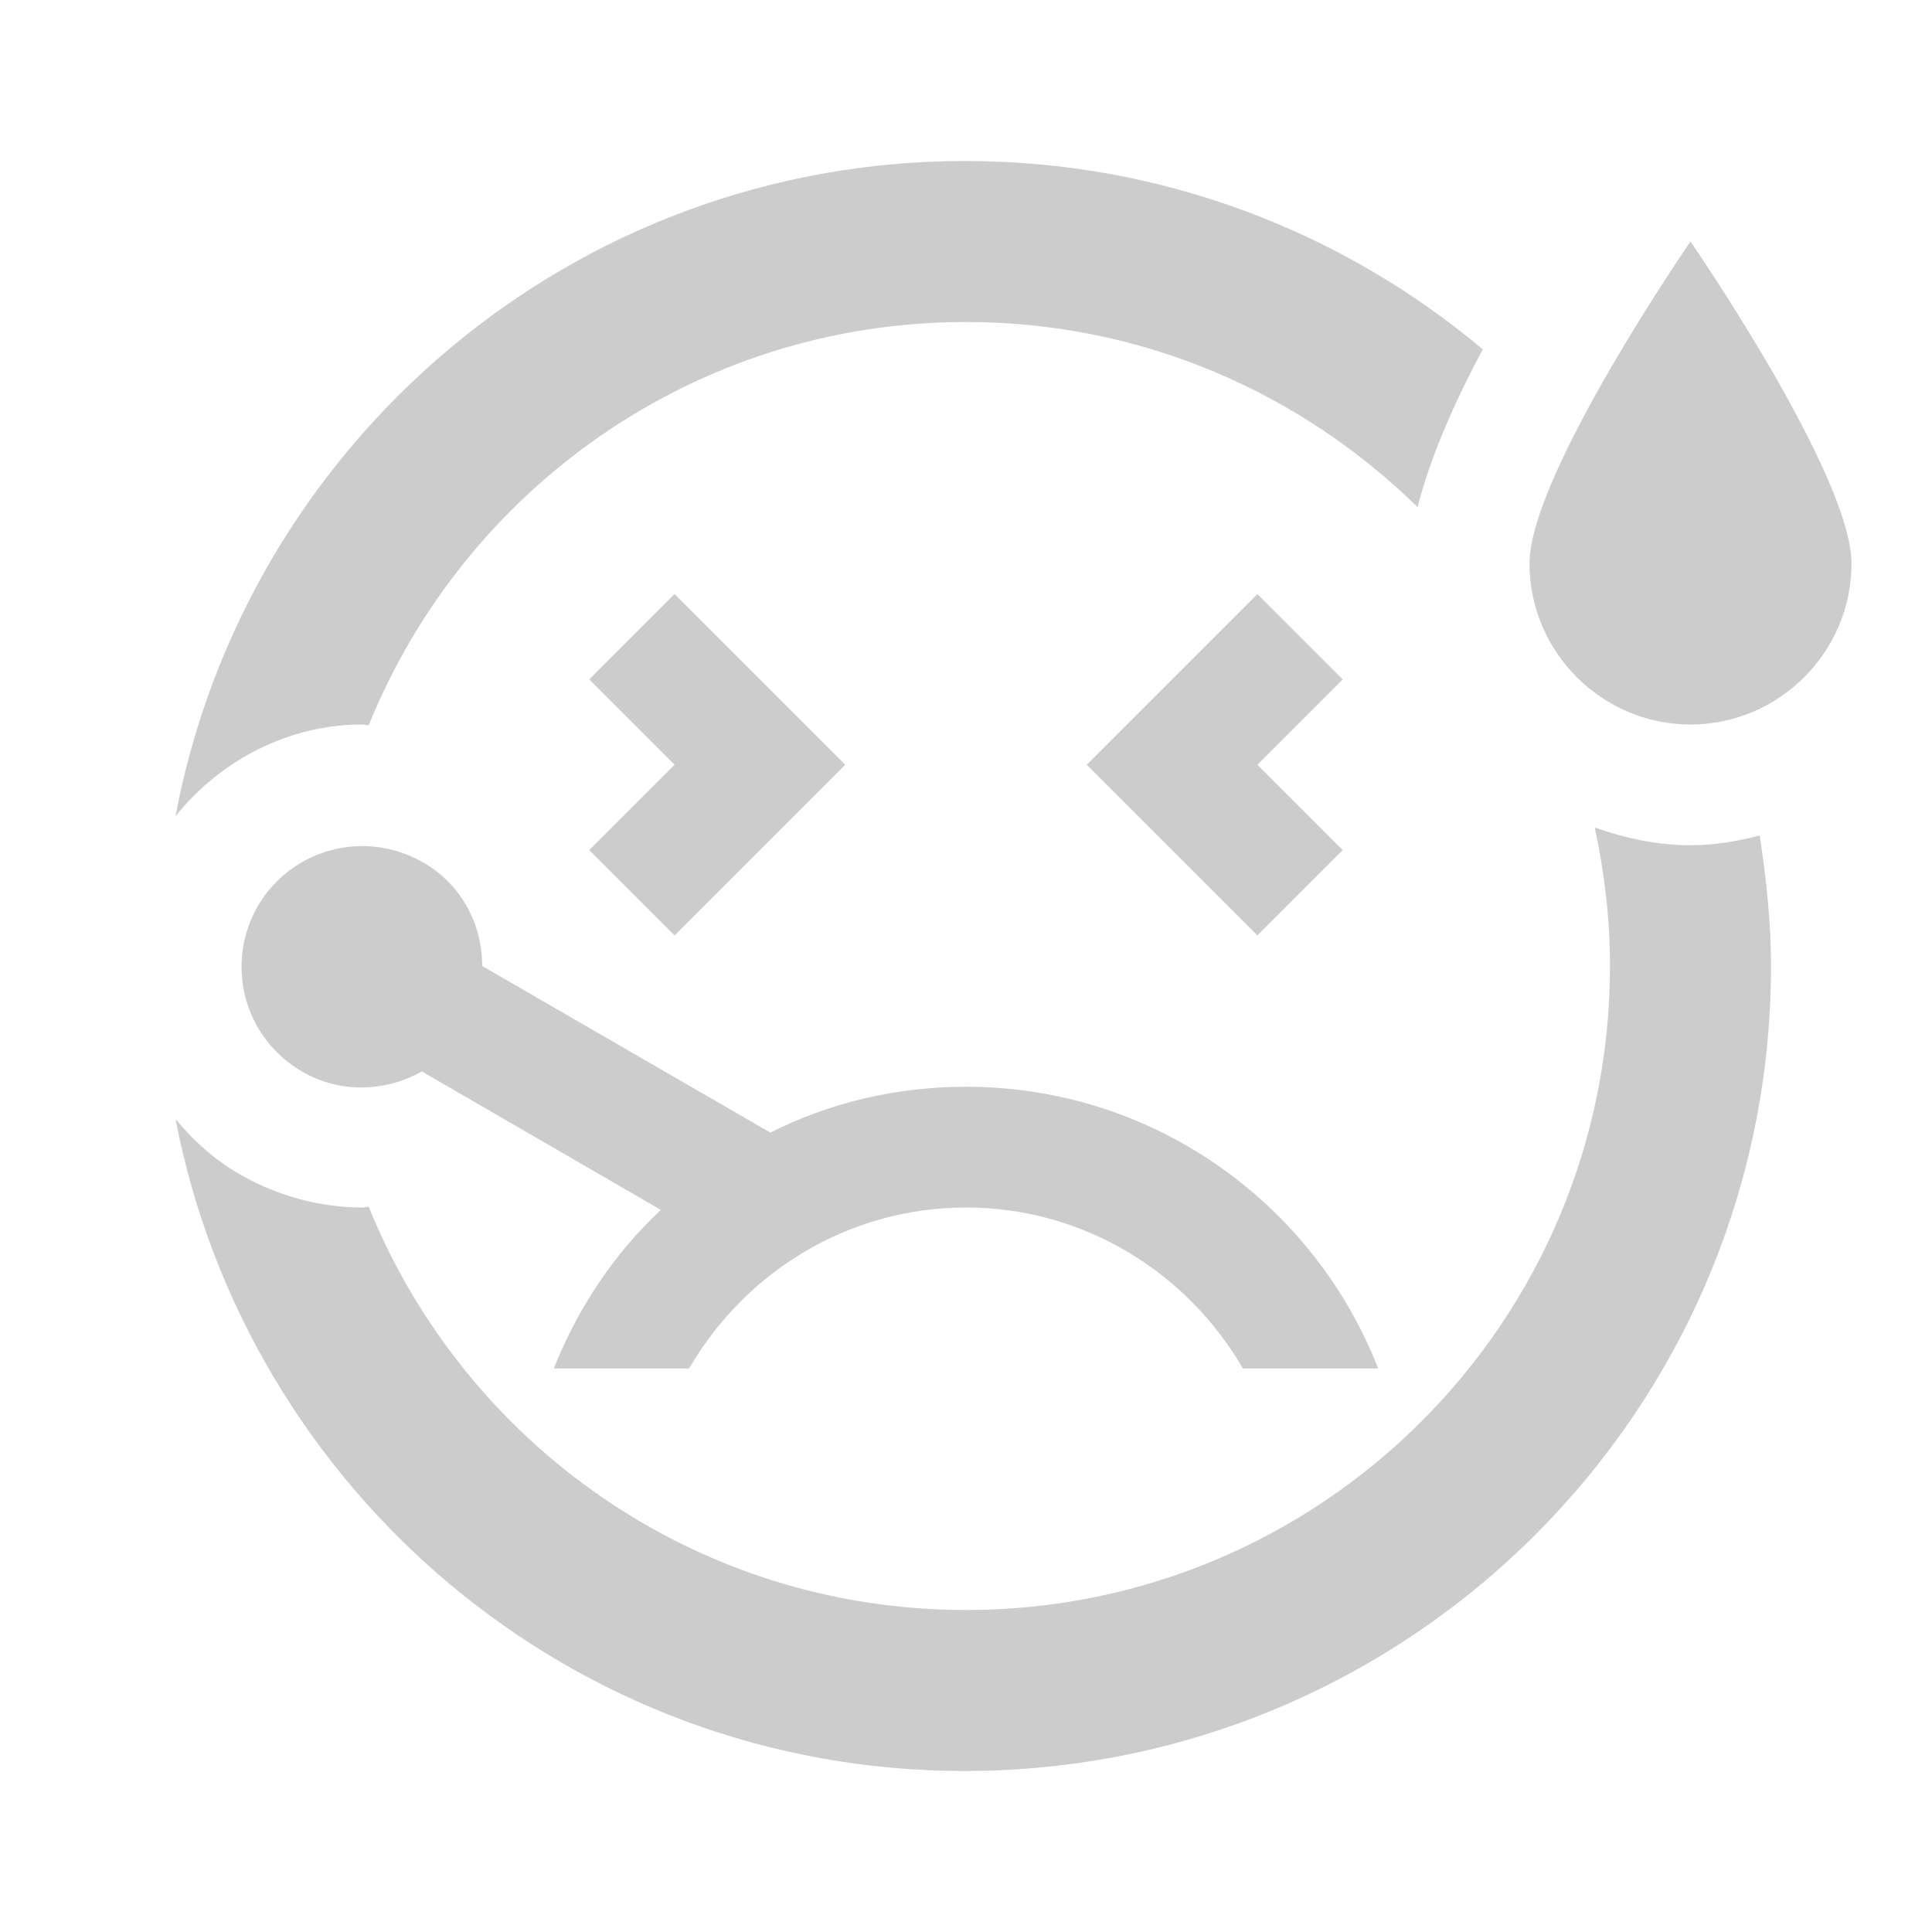 <svg fill="#CCCCCC" xmlns="http://www.w3.org/2000/svg" enable-background="new 0 0 24 24" height="24" viewBox="0 0 24 24" width="24"><rect fill="none" height="24" width="24"/><path d="M7.32,10.56L8.38,9.5L7.32,8.44l1.06-1.06L10.5,9.5l-2.12,2.12L7.32,10.56z M4.5,9c0.03,0,0.05,0.01,0.08,0.01 C5.77,6.07,8.64,4,12,4c2.19,0,4.16,0.88,5.61,2.3c0.15-0.6,0.45-1.29,0.81-1.96C16.68,2.88,14.44,2,11.99,2 c-4.88,0-8.94,3.51-9.81,8.14C2.74,9.44,3.59,9,4.5,9z M21,10.5c-0.42,0-0.82-0.09-1.19-0.22C19.93,10.83,20,11.41,20,12 c0,4.42-3.58,8-8,8c-3.36,0-6.23-2.07-7.42-5.01C4.55,14.99,4.53,15,4.5,15c-0.52,0-1.04-0.14-1.5-0.4 c-0.32-0.18-0.59-0.42-0.82-0.7c0.89,4.61,4.93,8.1,9.8,8.1C17.52,22,22,17.52,22,12c0-0.55-0.06-1.09-0.14-1.62 C21.58,10.45,21.3,10.5,21,10.5z M21,3c0,0-2,2.9-2,4c0,1.1,0.9,2,2,2s2-0.9,2-2C23,5.9,21,3,21,3z M15.62,7.38L13.5,9.5l2.12,2.12 l1.06-1.06L15.62,9.5l1.06-1.06L15.62,7.38z M8.56,17c0.69-1.19,1.97-2,3.44-2s2.75,0.81,3.44,2h1.68c-0.8-2.05-2.79-3.5-5.12-3.5 c-0.87,0-1.7,0.2-2.43,0.57l0,0L5.99,12c0-0.52-0.26-1.02-0.74-1.29c-0.72-0.41-1.63-0.17-2.05,0.55c-0.41,0.72-0.17,1.63,0.55,2.05 c0.48,0.28,1.05,0.25,1.49,0l2.97,1.72l0,0C7.64,15.56,7.18,16.24,6.88,17H8.56z"/></svg>